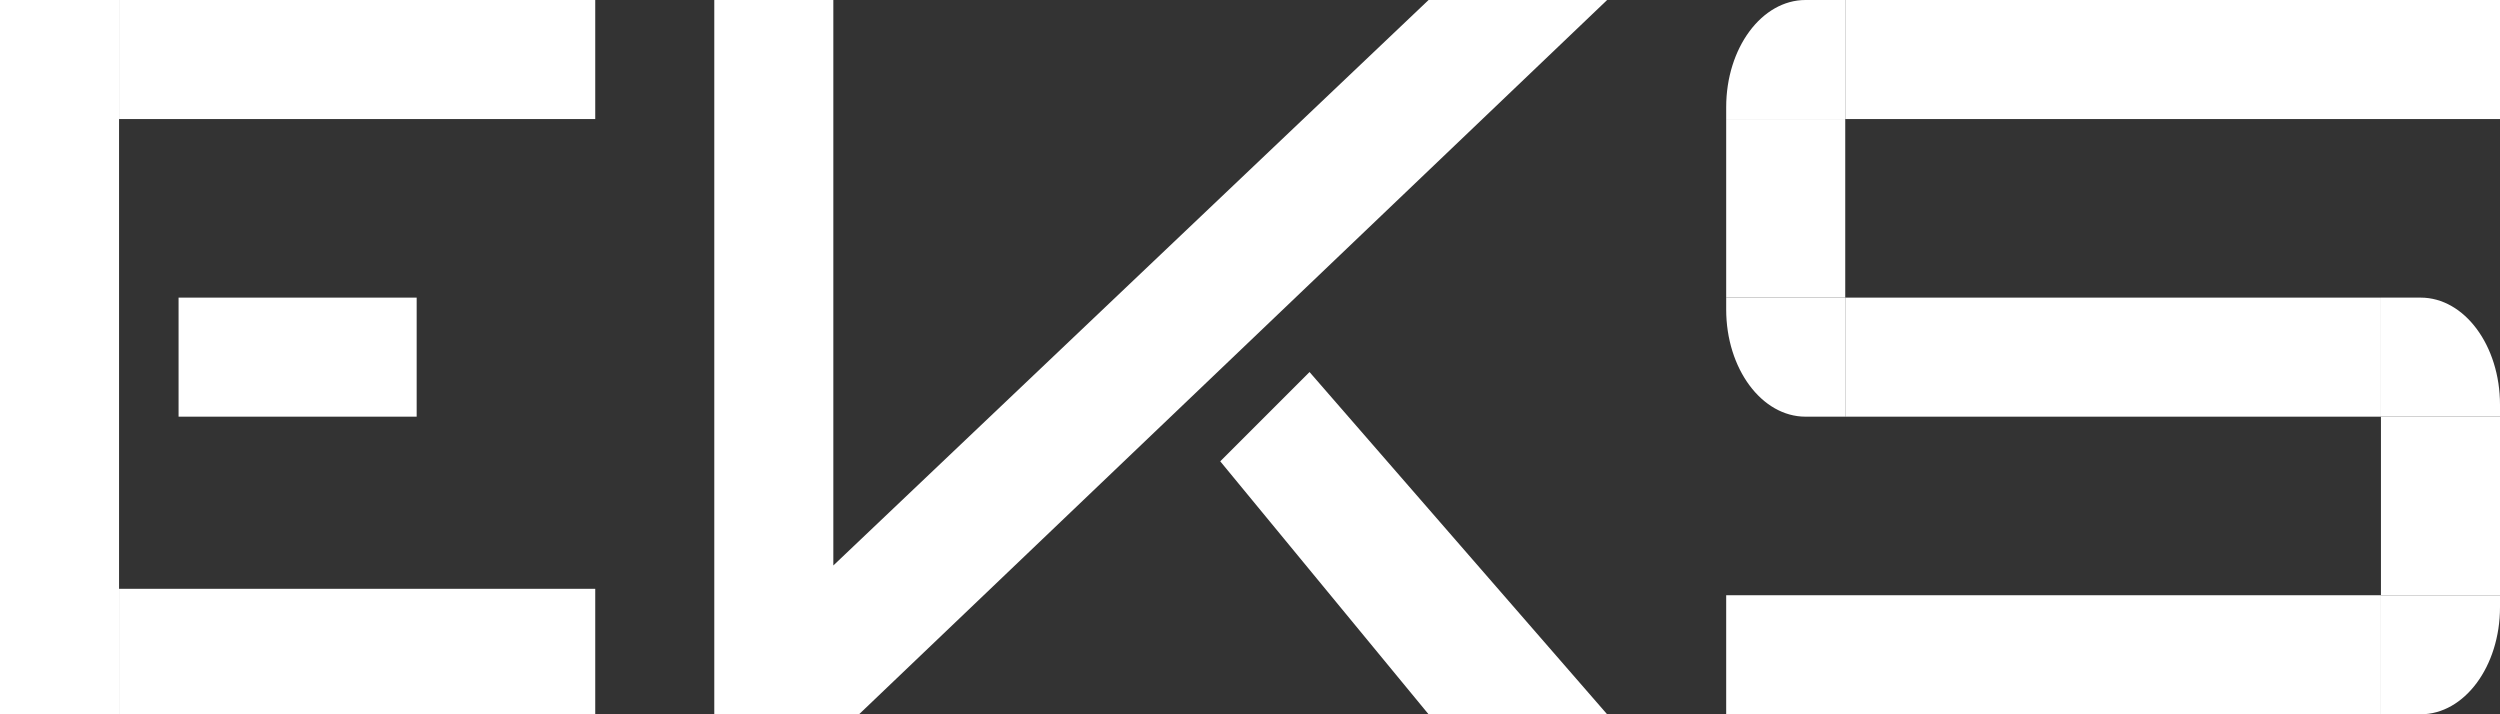 <?xml version="1.0" encoding="UTF-8" standalone="no"?>
<!-- Created with Inkscape (http://www.inkscape.org/) -->

<svg
   xmlns:dc="http://purl.org/dc/elements/1.1/"
   xmlns:cc="http://creativecommons.org/ns#"
   xmlns:rdf="http://www.w3.org/1999/02/22-rdf-syntax-ns#"
   xmlns:svg="http://www.w3.org/2000/svg"
   xmlns="http://www.w3.org/2000/svg"
   xmlns:sodipodi="http://sodipodi.sourceforge.net/DTD/sodipodi-0.dtd"
   xmlns:inkscape="http://www.inkscape.org/namespaces/inkscape"
   width="42"
   height="12"
   viewBox="0 0 42 12"
   id="svg2"
   version="1.1"
   inkscape:version="0.92.0 r15299"
   sodipodi:docname="eks-small-white.svg"
   inkscape:export-filename="D:\EX.ua Logo Font SVG\EKS.ru.png"
   inkscape:export-xdpi="90"
   inkscape:export-ydpi="90">
  <rect x="0" y="0" width="42" height="12" fill="#333333" stroke="none"/>
  <defs
     id="defs4" />
  <sodipodi:namedview
     id="base"
     pagecolor="#ffffff"
     bordercolor="#666666"
     borderopacity="1.0"
     inkscape:pageopacity="0.0"
     inkscape:pageshadow="2"
     inkscape:zoom="16"
     inkscape:cx="17.014588"
     inkscape:cy="3.1004883"
     inkscape:document-units="px"
     inkscape:current-layer="layer1"
     showgrid="false"
     units="px"
     inkscape:object-paths="true"
     inkscape:snap-intersection-paths="true"
     inkscape:object-nodes="true"
     inkscape:snap-smooth-nodes="true"
     showguides="true"
     inkscape:guide-bbox="true"
     inkscape:window-width="1280"
     inkscape:window-height="961"
     inkscape:window-x="-8"
     inkscape:window-y="-8"
     inkscape:window-maximized="1" />
  <g
     inkscape:label="Layer 1"
     inkscape:groupmode="layer"
     id="layer1"
     transform="translate(0,-1040.362)">
    <rect
       y="1040.362"
       x="2"
       height="2"
       width="8"
       id="rect4213"
       style="opacity:1;fill:#ffffff;fill-opacity:1;stroke:none;stroke-width:2;stroke-linejoin:round;stroke-miterlimit:4;stroke-dasharray:none;stroke-opacity:0" />
    <rect
       transform="matrix(0,1,-1,0,0,0)"
       style="opacity:1;fill:#ffffff;fill-opacity:1;stroke:none;stroke-width:2;stroke-linejoin:round;stroke-miterlimit:4;stroke-dasharray:none;stroke-opacity:0"
       id="rect4215"
       width="12"
       height="2"
       x="1040.362"
       y="-2" />
    <rect
       y="1045.362"
       x="3"
       height="2"
       width="4"
       id="rect4217"
       style="opacity:1;fill:#ffffff;fill-opacity:1;stroke:none;stroke-width:2;stroke-linejoin:round;stroke-miterlimit:4;stroke-dasharray:none;stroke-opacity:0" />
    <rect
       style="opacity:1;fill:#ffffff;fill-opacity:1;stroke:none;stroke-width:2;stroke-linejoin:round;stroke-miterlimit:4;stroke-dasharray:none;stroke-opacity:0"
       id="rect4154"
       width="8"
       height="2.108"
       x="2"
       y="1050.254" />
    <path
       sodipodi:nodetypes="cccccccc"
       inkscape:connector-curvature="0"
       id="path4156"
       d="m 14.432,1052.362 12.568,-12 -3,0 -10,9.5 0,-9.5 -2,0 0,12 z"
       style="opacity:1;fill:#ffffff;fill-opacity:1;fill-rule:evenodd;stroke:none;stroke-width:1px;stroke-linecap:butt;stroke-linejoin:miter;stroke-opacity:1" />
    <path
       sodipodi:nodetypes="ccccc"
       inkscape:connector-curvature="0"
       id="path4158"
       d="m 24,1052.362 -3.5,-4.25 1.5,-1.5 5,5.75 z"
       style="opacity:1;fill:#ffffff;fill-opacity:1;fill-rule:evenodd;stroke:none;stroke-width:1px;stroke-linecap:butt;stroke-linejoin:miter;stroke-opacity:1" />
    <path
       style="opacity:1;fill:#ffffff;fill-opacity:1;stroke:none;stroke-width:2;stroke-linejoin:round;stroke-miterlimit:4;stroke-dasharray:none;stroke-opacity:0"
       d="m 29,1042.362 0,-0.2 c 0,-0.994 0.597,-1.8 1.333,-1.8 l 0.667,0 0,2 z"
       id="path4191"
       inkscape:connector-curvature="0"
       sodipodi:nodetypes="cssccc" />
    <rect
       transform="scale(-1,-1)"
       style="opacity:1;fill:#ffffff;fill-opacity:1;stroke:none;stroke-width:2;stroke-linejoin:round;stroke-miterlimit:4;stroke-dasharray:none;stroke-opacity:0"
       id="rect4193"
       width="11"
       height="2"
       x="-42"
       y="-1042.362" />
    <rect
       y="1050.362"
       x="29"
       height="2"
       width="11"
       id="rect4197"
       style="opacity:1;fill:#ffffff;fill-opacity:1;stroke:none;stroke-width:2;stroke-linejoin:round;stroke-miterlimit:4;stroke-dasharray:none;stroke-opacity:0" />
    <path
       style="opacity:1;fill:#ffffff;fill-opacity:1;stroke:none;stroke-width:2;stroke-linejoin:round;stroke-miterlimit:4;stroke-dasharray:none;stroke-opacity:0"
       d="m 42,1047.362 0,-0.2 c 0,-0.994 -0.597,-1.8 -1.333,-1.8 l -0.667,0 0,2 z"
       id="path4188"
       inkscape:connector-curvature="0"
       sodipodi:nodetypes="cssccc" />
    <rect
       transform="matrix(0,1,-1,0,0,0)"
       style="opacity:1;fill:#ffffff;fill-opacity:1;stroke:none;stroke-width:2;stroke-linejoin:round;stroke-miterlimit:4;stroke-dasharray:none;stroke-opacity:0"
       id="rect4199"
       width="3"
       height="2"
       x="1047.362"
       y="-42" />
    <rect
       y="29"
       x="-1045.362"
       height="2"
       width="3"
       id="rect4203"
       style="opacity:1;fill:#ffffff;fill-opacity:1;stroke:none;stroke-width:2;stroke-linejoin:round;stroke-miterlimit:4;stroke-dasharray:none;stroke-opacity:0"
       transform="matrix(0,-1,1,0,0,0)" />
    <rect
       transform="scale(-1,-1)"
       style="opacity:1;fill:#ffffff;fill-opacity:1;stroke:none;stroke-width:2;stroke-linejoin:round;stroke-miterlimit:4;stroke-dasharray:none;stroke-opacity:0"
       id="rect4207"
       width="9"
       height="2"
       x="-40"
       y="-1047.362" />
    <path
       sodipodi:nodetypes="cssccc"
       inkscape:connector-curvature="0"
       id="path4182"
       d="m 29,1045.362 0,0.2 c 0,0.994 0.597,1.8 1.333,1.8 l 0.667,0 0,-2 z"
       style="opacity:1;fill:#ffffff;fill-opacity:1;stroke:none;stroke-width:2;stroke-linejoin:round;stroke-miterlimit:4;stroke-dasharray:none;stroke-opacity:0" />
    <path
       sodipodi:nodetypes="cssccc"
       inkscape:connector-curvature="0"
       id="path4190"
       d="m 42,1050.362 0,0.2 c 0,0.994 -0.597,1.8 -1.333,1.8 l -0.667,0 0,-2 z"
       style="opacity:1;fill:#ffffff;fill-opacity:1;stroke:none;stroke-width:2;stroke-linejoin:round;stroke-miterlimit:4;stroke-dasharray:none;stroke-opacity:0" />
  </g>
</svg>
